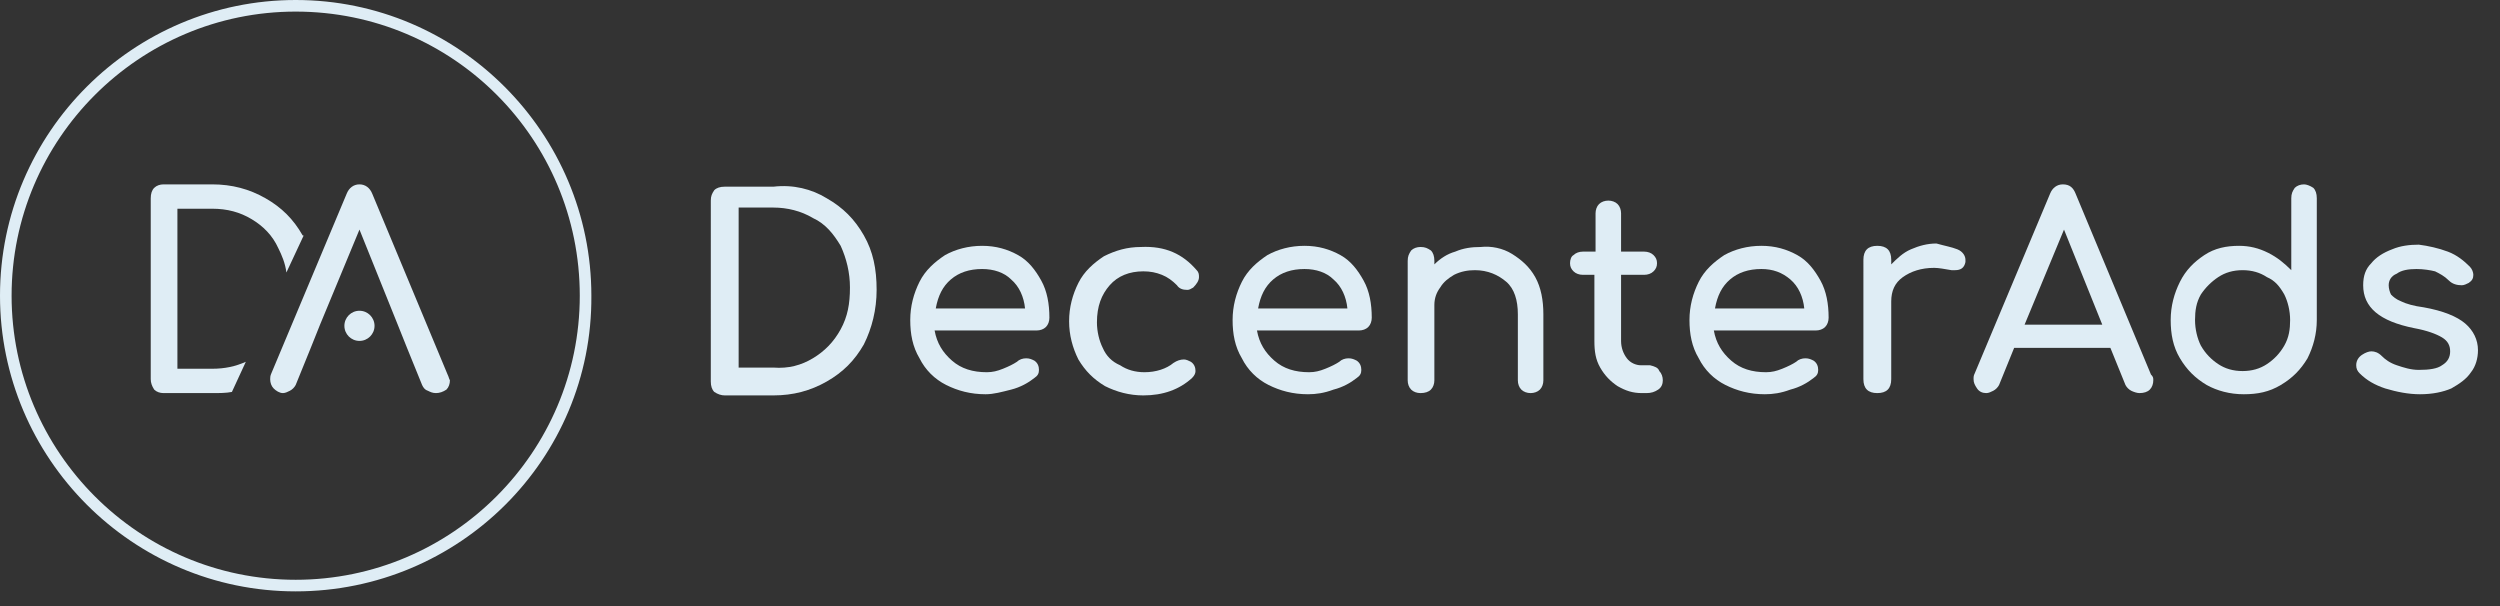 <?xml version="1.0" encoding="utf-8"?>
<!-- Generator: Adobe Illustrator 23.0.3, SVG Export Plug-In . SVG Version: 6.00 Build 0)  -->
<svg version="1.1" id="Layer_1" xmlns="http://www.w3.org/2000/svg" xmlns:xlink="http://www.w3.org/1999/xlink" x="0px" y="0px"
	 viewBox="0 0 215.6 52.3" style="enable-background:new 0 0 215.6 51.3;" xml:space="preserve">
<rect x="0" y="0" width="215.6" height="52.3" fill="#333333" stroke="none"/>
<style type="text/css">
	.st0{fill:#DFEDF5;}
</style>
<g>
	<path class="st0" d="M71.3,17.1c1.4,0.8,2.4,1.8,3.2,3.2c0.8,1.4,1.1,2.9,1.1,4.7c0,1.7-0.4,3.3-1.1,4.7c-0.8,1.4-1.8,2.4-3.2,3.2
		s-2.9,1.2-4.6,1.2h-4.2c-0.3,0-0.6-0.1-0.9-0.3c-0.2-0.2-0.3-0.5-0.3-0.9V17.3c0-0.4,0.1-0.6,0.3-0.9c0.2-0.2,0.5-0.3,0.9-0.3h4.2
		C68.4,15.9,70,16.3,71.3,17.1z M70.1,30.9c1-0.6,1.8-1.4,2.4-2.5c0.6-1.1,0.8-2.2,0.8-3.6c0-1.3-0.3-2.5-0.8-3.6
		c-0.6-1-1.3-1.9-2.4-2.4c-1-0.6-2.2-0.9-3.4-0.9h-3v13.8h3C68,31.8,69.1,31.5,70.1,30.9z"/>
	<path class="st0" d="M90.2,28.2c-0.2,0.2-0.5,0.3-0.8,0.3h-8.8c0.2,1.1,0.7,1.9,1.5,2.6c0.8,0.7,1.8,1,3,1c0.5,0,0.9-0.1,1.4-0.3
		s0.9-0.4,1.2-0.6c0.2-0.2,0.5-0.3,0.8-0.3s0.5,0.1,0.7,0.2c0.3,0.2,0.4,0.5,0.4,0.8s-0.1,0.5-0.4,0.7c-0.5,0.4-1.2,0.8-2,1
		S85.7,34,85,34c-1.3,0-2.4-0.3-3.4-0.8s-1.8-1.3-2.3-2.3c-0.6-1-0.8-2.1-0.8-3.3s0.3-2.3,0.8-3.3s1.3-1.7,2.2-2.3
		c0.9-0.5,2-0.8,3.2-0.8s2.2,0.3,3.1,0.8c0.9,0.5,1.5,1.3,2,2.2c0.5,0.9,0.7,2,0.7,3.2C90.5,27.7,90.4,28,90.2,28.2z M82,24.1
		c-0.7,0.6-1.1,1.4-1.3,2.5h7.7c-0.1-1-0.5-1.9-1.2-2.5c-0.6-0.6-1.5-0.9-2.5-0.9C83.6,23.2,82.7,23.5,82,24.1z"/>
	<path class="st0" d="M103.2,23.3c0.2,0.2,0.2,0.4,0.2,0.6c0,0.3-0.2,0.6-0.5,0.9c-0.2,0.1-0.3,0.2-0.5,0.2c-0.4,0-0.7-0.1-0.9-0.4
		c-0.4-0.4-0.8-0.7-1.3-0.9c-0.5-0.2-1-0.3-1.6-0.3c-1.2,0-2.2,0.4-2.9,1.2c-0.7,0.8-1.1,1.8-1.1,3.2c0,0.8,0.2,1.6,0.5,2.2
		c0.3,0.7,0.8,1.2,1.5,1.5c0.6,0.4,1.3,0.6,2.1,0.6c1,0,1.9-0.3,2.5-0.8c0.3-0.2,0.6-0.3,0.9-0.3c0.2,0,0.4,0.1,0.6,0.2
		c0.3,0.2,0.4,0.5,0.4,0.8c0,0.2-0.1,0.4-0.3,0.6c-1.1,1-2.5,1.5-4.2,1.5c-1.2,0-2.3-0.3-3.3-0.8c-1-0.6-1.7-1.3-2.3-2.3
		c-0.5-1-0.8-2.1-0.8-3.3s0.3-2.3,0.8-3.3s1.3-1.7,2.2-2.3c1-0.5,2-0.8,3.2-0.8C100.5,21.2,102,21.9,103.2,23.3z"/>
	<path class="st0" d="M118,28.2c-0.2,0.2-0.5,0.3-0.8,0.3h-8.8c0.2,1.1,0.7,1.9,1.5,2.6c0.8,0.7,1.8,1,3,1c0.5,0,0.9-0.1,1.4-0.3
		s0.9-0.4,1.2-0.6c0.2-0.2,0.5-0.3,0.8-0.3s0.5,0.1,0.7,0.2c0.3,0.2,0.4,0.5,0.4,0.8s-0.1,0.5-0.4,0.7c-0.5,0.4-1.2,0.8-2,1
		c-0.8,0.3-1.5,0.4-2.2,0.4c-1.3,0-2.4-0.3-3.4-0.8s-1.8-1.3-2.3-2.3c-0.6-1-0.8-2.1-0.8-3.3s0.3-2.3,0.8-3.3s1.3-1.7,2.2-2.3
		c0.9-0.5,2-0.8,3.2-0.8s2.2,0.3,3.1,0.8c0.9,0.5,1.5,1.3,2,2.2c0.5,0.9,0.7,2,0.7,3.2C118.3,27.7,118.2,28,118,28.2z M109.8,24.1
		c-0.7,0.6-1.1,1.4-1.3,2.5h7.7c-0.1-1-0.5-1.9-1.2-2.5c-0.6-0.6-1.5-0.9-2.5-0.9C111.4,23.2,110.5,23.5,109.8,24.1z"/>
	<path class="st0" d="M130.4,21.9c0.8,0.5,1.5,1.1,2,2s0.7,2,0.7,3.2v5.7c0,0.3-0.1,0.6-0.3,0.8c-0.2,0.2-0.5,0.3-0.8,0.3
		s-0.6-0.1-0.8-0.3c-0.2-0.2-0.3-0.5-0.3-0.8v-5.7c0-1.2-0.3-2.2-1-2.8c-0.7-0.6-1.6-1-2.7-1c-0.6,0-1.2,0.1-1.8,0.4
		c-0.5,0.3-0.9,0.6-1.2,1.1c-0.3,0.4-0.5,0.9-0.5,1.5v6.5c0,0.3-0.1,0.6-0.3,0.8c-0.2,0.2-0.5,0.3-0.9,0.3c-0.3,0-0.6-0.1-0.8-0.3
		c-0.2-0.2-0.3-0.5-0.3-0.8V22.5c0-0.4,0.1-0.6,0.3-0.9c0.2-0.2,0.5-0.3,0.8-0.3c0.4,0,0.6,0.1,0.9,0.3c0.2,0.2,0.3,0.5,0.3,0.9v0.3
		c0.5-0.5,1.1-0.9,1.8-1.1c0.7-0.3,1.4-0.4,2.2-0.4C128.6,21.2,129.6,21.4,130.4,21.9z"/>
	<path class="st0" d="M143.1,32c0.2,0.2,0.3,0.5,0.3,0.8s-0.1,0.6-0.4,0.8s-0.6,0.3-1,0.3h-0.4c-0.8,0-1.4-0.2-2.1-0.6
		c-0.6-0.4-1.1-0.9-1.5-1.6c-0.4-0.7-0.5-1.4-0.5-2.3v-5.7h-1c-0.3,0-0.6-0.1-0.8-0.3c-0.2-0.2-0.3-0.4-0.3-0.7
		c0-0.3,0.1-0.6,0.3-0.7c0.2-0.2,0.5-0.3,0.8-0.3h1.1v-3.3c0-0.3,0.1-0.6,0.3-0.8c0.2-0.2,0.5-0.3,0.8-0.3s0.6,0.1,0.8,0.3
		c0.2,0.2,0.3,0.5,0.3,0.8v3.3h2c0.3,0,0.6,0.1,0.8,0.3c0.2,0.2,0.3,0.4,0.3,0.7c0,0.3-0.1,0.5-0.3,0.7c-0.2,0.2-0.5,0.3-0.8,0.3h-2
		v5.7c0,0.6,0.2,1.1,0.5,1.5s0.8,0.6,1.2,0.6h0.8C142.7,31.6,143,31.7,143.1,32z"/>
	<path class="st0" d="M157.4,28.2c-0.2,0.2-0.5,0.3-0.8,0.3h-8.8c0.2,1.1,0.7,1.9,1.5,2.6c0.8,0.7,1.8,1,3,1c0.5,0,0.9-0.1,1.4-0.3
		s0.9-0.4,1.2-0.6c0.2-0.2,0.5-0.3,0.8-0.3s0.5,0.1,0.7,0.2c0.3,0.2,0.4,0.5,0.4,0.8s-0.1,0.5-0.4,0.7c-0.5,0.4-1.2,0.8-2,1
		c-0.8,0.3-1.5,0.4-2.2,0.4c-1.3,0-2.4-0.3-3.4-0.8s-1.8-1.3-2.3-2.3c-0.6-1-0.8-2.1-0.8-3.3s0.3-2.3,0.8-3.3s1.3-1.7,2.2-2.3
		c0.9-0.5,2-0.8,3.2-0.8s2.2,0.3,3.1,0.8s1.5,1.3,2,2.2c0.5,0.9,0.7,2,0.7,3.2C157.7,27.7,157.6,28,157.4,28.2z M149.2,24.1
		c-0.7,0.6-1.1,1.4-1.3,2.5h7.7c-0.1-1-0.5-1.9-1.2-2.5s-1.5-0.9-2.5-0.9C150.8,23.2,149.9,23.5,149.2,24.1z"/>
	<path class="st0" d="M168.8,21.5c0.5,0.2,0.7,0.6,0.7,0.9c0,0.1,0,0.2,0,0.2c-0.1,0.5-0.4,0.7-0.9,0.7c-0.1,0-0.2,0-0.3,0
		c-0.6-0.1-1.1-0.2-1.5-0.2c-1.1,0-2,0.3-2.7,0.8s-1,1.2-1,2.1v6.7c0,0.4-0.1,0.7-0.3,0.9c-0.2,0.2-0.5,0.3-0.9,0.3
		s-0.7-0.1-0.9-0.3c-0.2-0.2-0.3-0.5-0.3-0.9V22.4c0-0.4,0.1-0.7,0.3-0.9c0.2-0.2,0.5-0.3,0.9-0.3c0.8,0,1.2,0.4,1.2,1.2v0.4
		c0.5-0.5,1-1,1.7-1.3s1.4-0.5,2.2-0.5C167.7,21.2,168.3,21.3,168.8,21.5z"/>
	<path class="st0" d="M185.7,32.8c0,0.3-0.1,0.6-0.3,0.8c-0.2,0.2-0.5,0.3-0.9,0.3c-0.2,0-0.5-0.1-0.7-0.2c-0.2-0.1-0.4-0.3-0.5-0.5
		L182,30h-8.3l-1.3,3.2c-0.1,0.2-0.3,0.4-0.5,0.5s-0.4,0.2-0.6,0.2c-0.3,0-0.6-0.1-0.8-0.4s-0.3-0.5-0.3-0.8c0-0.2,0-0.3,0.1-0.5
		l6.5-15.5c0.2-0.5,0.6-0.8,1.1-0.8c0.6,0,0.9,0.3,1.1,0.8l6.5,15.6C185.7,32.5,185.7,32.6,185.7,32.8z M181.3,28l-3.3-8.2l-3.4,8.2
		H181.3z"/>
	<path class="st0" d="M199.5,16.2c0.2,0.2,0.3,0.5,0.3,0.9v10.5c0,1.2-0.3,2.3-0.8,3.3c-0.6,1-1.3,1.7-2.3,2.3s-2,0.8-3.2,0.8
		s-2.3-0.3-3.2-0.8c-1-0.6-1.7-1.3-2.3-2.3c-0.6-1-0.8-2.1-0.8-3.3s0.3-2.3,0.8-3.3s1.2-1.7,2.1-2.3c0.9-0.6,1.9-0.8,3-0.8
		c0.9,0,1.7,0.2,2.5,0.6s1.4,0.9,2,1.5v-6.2c0-0.4,0.1-0.6,0.3-0.9c0.2-0.2,0.5-0.3,0.8-0.3C198.9,15.9,199.2,16,199.5,16.2z
		 M195.5,31.4c0.6-0.4,1.1-0.9,1.5-1.6c0.4-0.7,0.5-1.4,0.5-2.2s-0.2-1.6-0.5-2.2c-0.4-0.7-0.8-1.2-1.5-1.5
		c-0.6-0.4-1.3-0.6-2.1-0.6c-0.8,0-1.5,0.2-2.1,0.6s-1.1,0.9-1.5,1.5c-0.4,0.7-0.5,1.4-0.5,2.2s0.2,1.6,0.5,2.2
		c0.4,0.7,0.9,1.2,1.5,1.6c0.6,0.4,1.3,0.6,2.1,0.6S194.9,31.8,195.5,31.4z"/>
	<path class="st0" d="M211.1,21.7c0.8,0.3,1.4,0.8,1.9,1.3c0.2,0.2,0.3,0.5,0.3,0.7c0,0.3-0.1,0.5-0.4,0.7c-0.2,0.1-0.4,0.2-0.6,0.2
		c-0.4,0-0.8-0.1-1.1-0.4c-0.4-0.4-0.8-0.6-1.2-0.8c-0.4-0.1-1-0.2-1.6-0.2c-0.7,0-1.3,0.1-1.7,0.4c-0.5,0.2-0.7,0.6-0.7,1
		c0,0.3,0.1,0.6,0.2,0.8c0.2,0.2,0.4,0.4,0.9,0.6c0.4,0.2,1.1,0.4,1.9,0.5c1.7,0.3,2.9,0.8,3.6,1.4c0.7,0.6,1.1,1.4,1.1,2.3
		c0,0.7-0.2,1.4-0.6,1.9c-0.4,0.6-1,1-1.7,1.4c-0.7,0.3-1.6,0.5-2.7,0.5c-1,0-2-0.2-3-0.5c-0.9-0.3-1.6-0.7-2.2-1.3
		c-0.2-0.2-0.3-0.4-0.3-0.7c0-0.4,0.2-0.7,0.5-0.9s0.6-0.3,0.8-0.3c0.3,0,0.6,0.1,0.9,0.4c0.3,0.3,0.7,0.6,1.3,0.8
		c0.6,0.2,1.2,0.4,1.9,0.4c0.9,0,1.6-0.1,2-0.4c0.5-0.3,0.7-0.7,0.7-1.2s-0.2-0.9-0.7-1.2s-1.3-0.6-2.4-0.8c-3-0.6-4.4-1.8-4.4-3.7
		c0-0.8,0.2-1.4,0.7-1.9c0.4-0.5,1-0.9,1.8-1.2c0.7-0.3,1.5-0.4,2.3-0.4C209.4,21.2,210.3,21.4,211.1,21.7z"/>
</g>
<path class="st0" d="M26.1,20.3c-0.8-1.4-1.8-2.4-3.2-3.2c-1.4-0.8-2.9-1.2-4.6-1.2h-4.2c-0.3,0-0.6,0.1-0.8,0.3
	c-0.2,0.2-0.3,0.5-0.3,0.9v15.6c0,0.3,0.1,0.6,0.3,0.9c0.2,0.2,0.5,0.3,0.8,0.3h4.2c0.6,0,1.2,0,1.7-0.1l1.2-2.6
	c-0.9,0.4-1.8,0.6-2.9,0.6h-3V18h3c1.3,0,2.4,0.3,3.4,0.9s1.8,1.4,2.3,2.5c0.3,0.6,0.6,1.3,0.7,2.1l1.4-3
	C26.2,20.3,26.2,20.3,26.1,20.3z"/>
<g>
	<path class="st0" d="M25.5,51C11.4,51,0,39.5,0,25.5C0,11.4,11.5,0,25.5,0C39.6,0,51,11.5,51,25.5C51.1,39.6,39.6,51,25.5,51z
		 M25.5,1C12,1,1,12,1,25.5S12,50,25.5,50S50,39,50,25.5S39.1,1,25.5,1z"/>
</g>
<path class="st0" d="M38.6,32.3l-6.5-15.6c-0.2-0.5-0.6-0.8-1.1-0.8s-0.9,0.3-1.1,0.8l-6.5,15.5c-0.1,0.2-0.1,0.4-0.1,0.5
	c0,0.3,0.1,0.6,0.3,0.8s0.5,0.4,0.8,0.4c0.2,0,0.4-0.1,0.6-0.2c0.2-0.1,0.4-0.3,0.5-0.5l1.3-3.2l0.8-2l3.4-8.2l3.3,8.2l0.8,2
	l1.3,3.2c0.1,0.2,0.2,0.4,0.5,0.5c0.2,0.1,0.4,0.2,0.7,0.2s0.6-0.1,0.9-0.3c0.2-0.2,0.3-0.5,0.3-0.8C38.7,32.6,38.7,32.5,38.6,32.3z
	"/>
<circle class="st0" cx="31" cy="28.1" r="1.3"/>
</svg>
